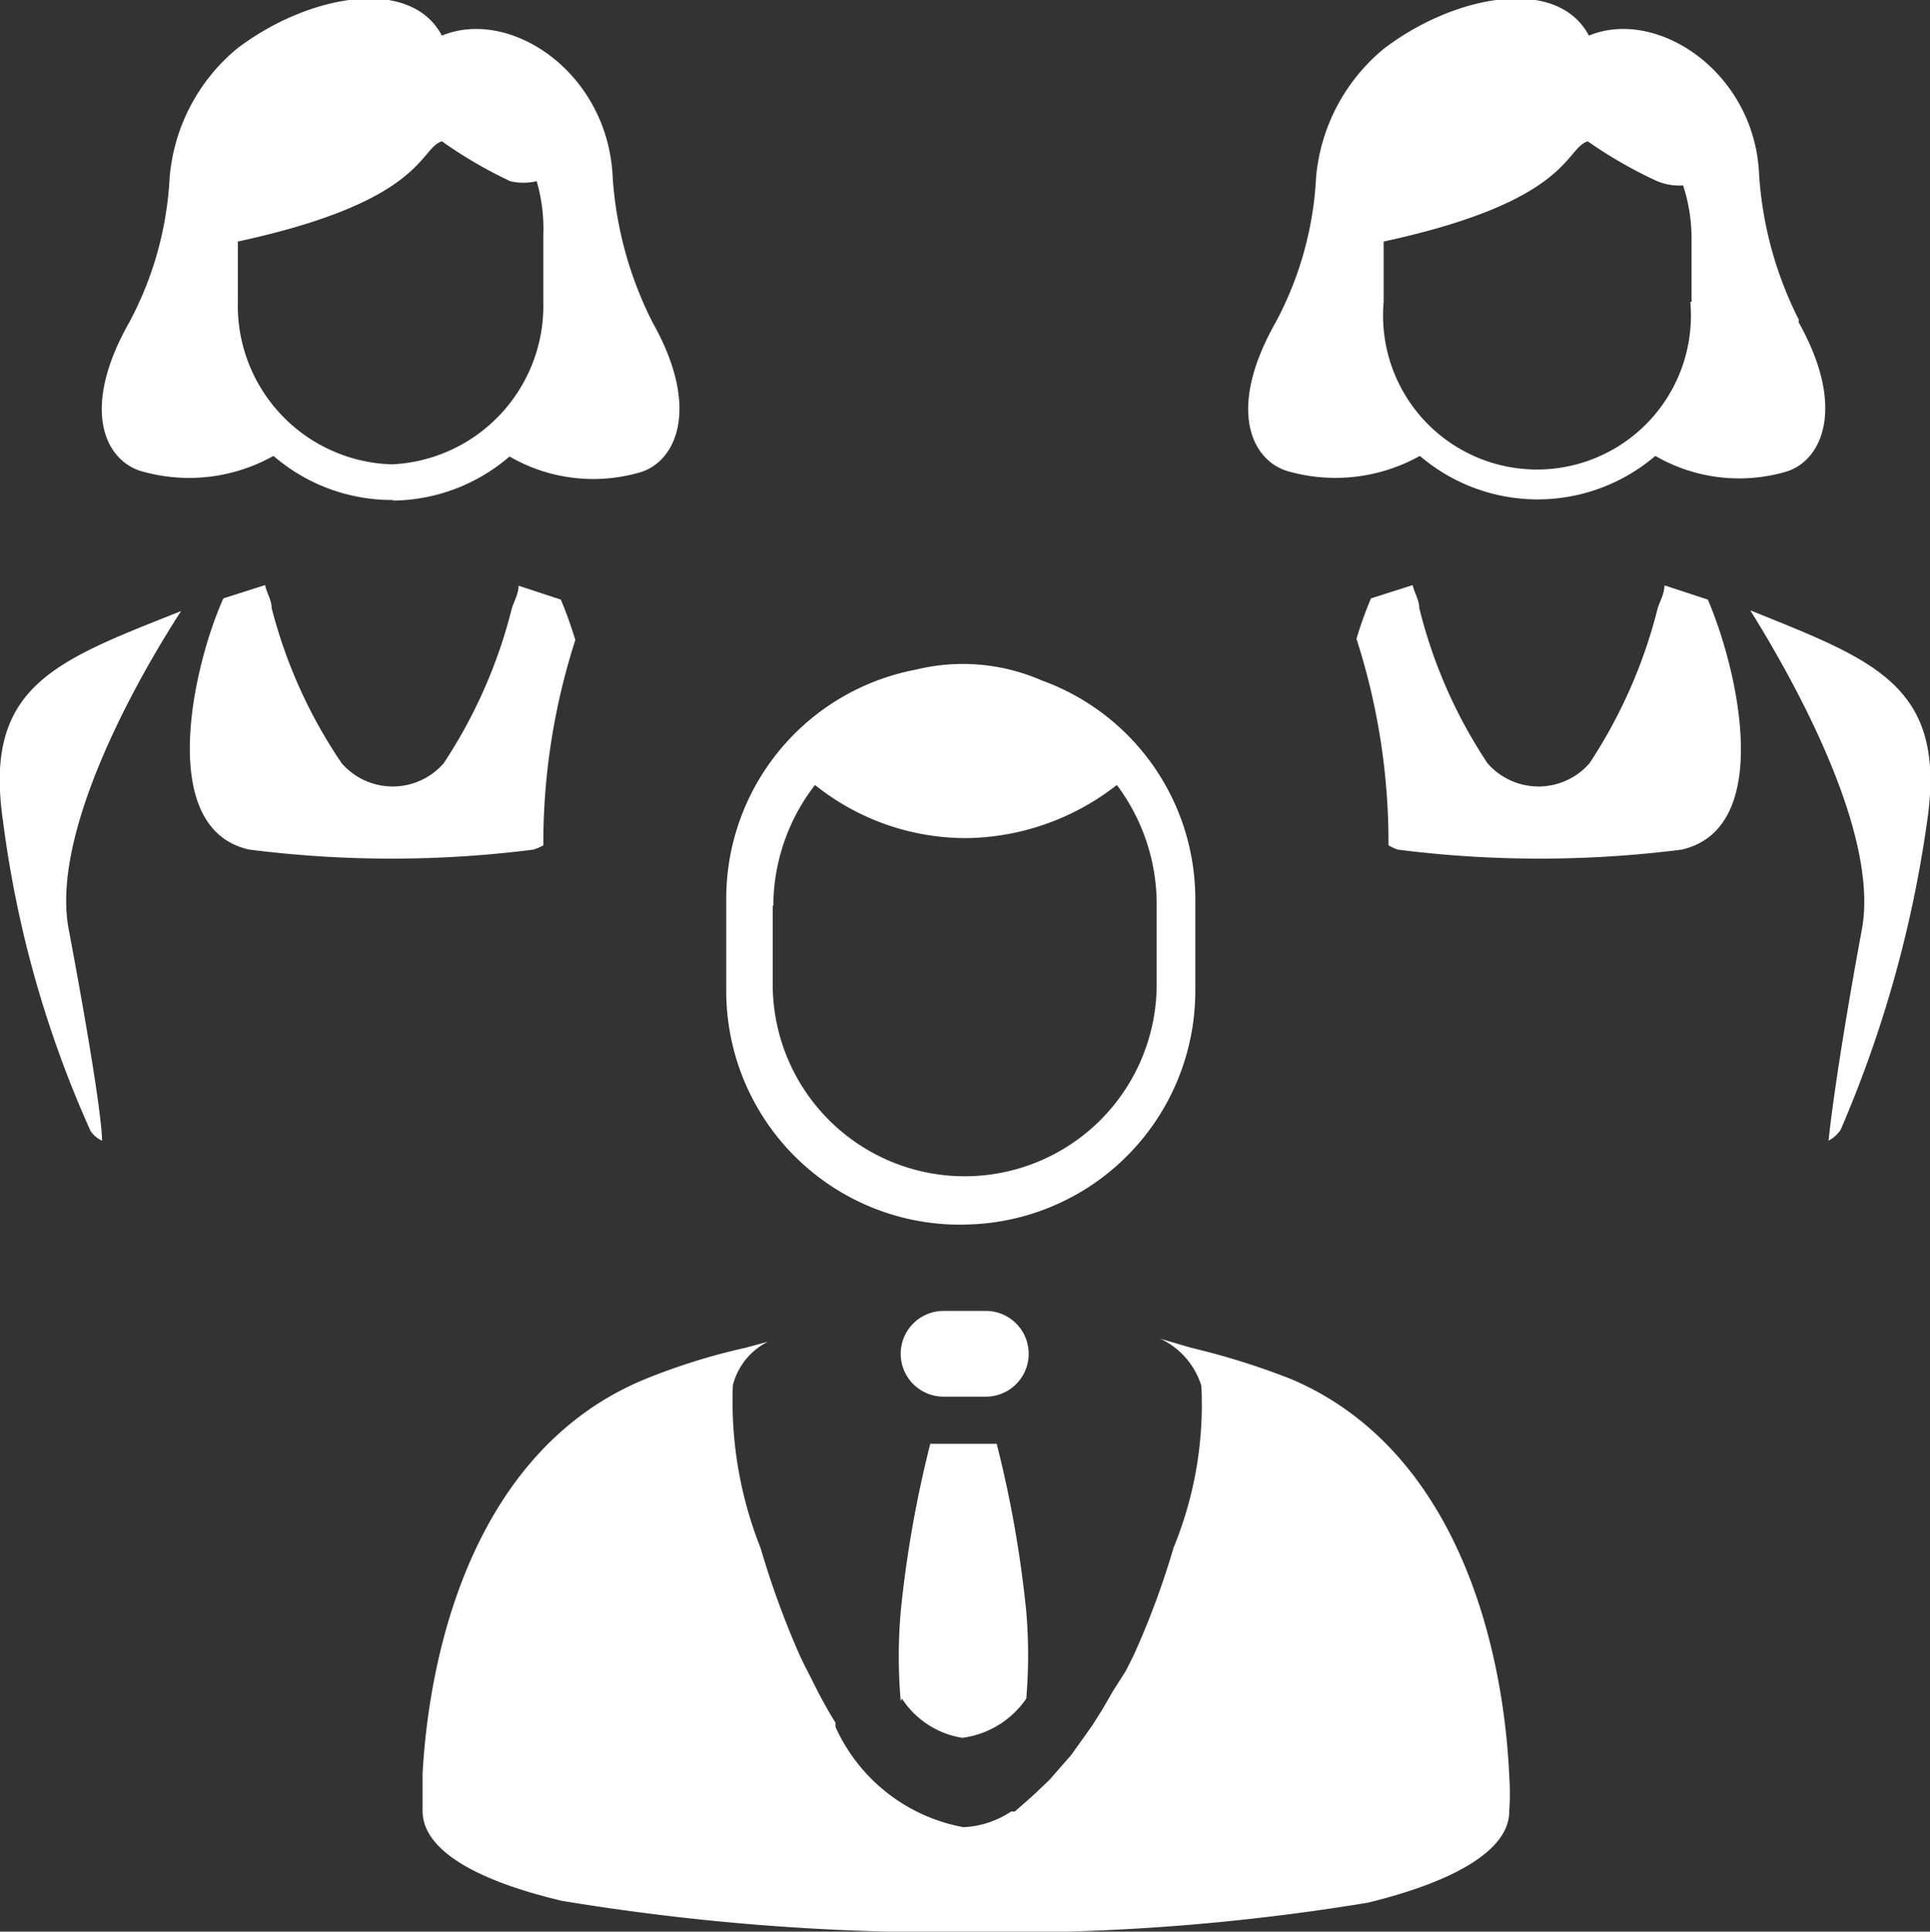 <svg xmlns="http://www.w3.org/2000/svg" data-name="Layer 1" viewBox="0 0 31.97 31.99"><rect x="0" y="0" width="31.97" height="31.99" fill="#333333" stroke="none"/><defs><clipPath id="a"><path fill="none" d="M0 0h31.97v31.99H0z"/></clipPath></defs><g clip-path="url(#a)"><path fill="#fff" fill-rule="evenodd" d="M29 10.12c.73 1.17 2.14 3.7 1.84 5.28-.37 2-.52 3.17-.55 3.49a.56.56 0 0 0 .2-.18 19.86 19.86 0 0 0 1.43-5.09c.34-2.27-.87-2.68-2.92-3.51M.05 13.6a18.09 18.09 0 0 0 1.45 5.13.45.45 0 0 0 .19.16c0-.32-.18-1.52-.55-3.49-.31-1.58 1.1-4.11 1.86-5.28-2.09.83-3.28 1.24-2.95 3.48m16.28 9.53a.71.71 0 0 0 0-1.42h-.7a.71.71 0 0 0 0 1.42h.71zm-1.39 5a1.47 1.47 0 0 0 1 .65 1.52 1.52 0 0 0 1.06-.65 8.52 8.52 0 0 0 0-1.44 18.9 18.9 0 0 0-.49-2.78h-1.1a19 19 0 0 0-.49 2.78 8.57 8.57 0 0 0 0 1.48m1-7.89a3.87 3.87 0 0 0 3.88-3.86v-1.54a3.85 3.85 0 0 0-2.54-3.61 3.27 3.27 0 0 0-2.09-.18 3.86 3.86 0 0 0-3.14 3.78v1.54A3.87 3.87 0 0 0 16 20.28M12.81 15a3.29 3.29 0 0 1 .69-2 4 4 0 0 0 2.51.88A4.12 4.12 0 0 0 18.5 13a3.29 3.29 0 0 1 .66 2v1.3a3.18 3.18 0 1 1-6.36 0V15zm14.76-5.3c0 .13-.07.25-.11.37a8.33 8.33 0 0 1-1.13 2.57 1.12 1.12 0 0 1-1.69 0 8.18 8.18 0 0 1-1.13-2.57c0-.13-.08-.25-.11-.38l-.69.22a6.17 6.17 0 0 0-.24.67A11 11 0 0 1 23 14a1.15 1.15 0 0 0 .15.07 18.61 18.61 0 0 0 4.71 0c1.54-.36.92-3 .43-4.14l-.7-.23M7 29.69c0-.1 0 0 0 0m18-.29c-.1-2.17-.88-5.4-3.61-6.56a12.2 12.2 0 0 0-1.66-.52l-.51-.15a1.28 1.28 0 0 1 .68.78 6.22 6.22 0 0 1-.46 2.68 13.48 13.48 0 0 1-.66 1.78l-.13.26-.21.33-.18.31-.17.27-.2.28-.15.21-.22.25-.13.15-.23.22-.11.1-.24.21h-.06a1.56 1.56 0 0 1-.79.26 2.9 2.9 0 0 1-2.12-1.66v-.07c-.1-.16-.19-.32-.29-.51l-.09-.18c-.07-.14-.14-.27-.21-.42a14.47 14.47 0 0 1-.65-1.78 6.58 6.58 0 0 1-.46-2.7 1.11 1.11 0 0 1 .58-.72l-.37.1a10.46 10.46 0 0 0-1.69.53C7.91 24 7.12 27.21 7 29.37v.62c0 .61.79 1.13 2.31 1.49A39.09 39.09 0 0 0 16 32a37.14 37.14 0 0 0 6.66-.49c1.51-.37 2.34-.9 2.34-1.51a4.16 4.16 0 0 0 0-.59M6.49 8.29a3 3 0 0 0 1.95-.73 2.77 2.77 0 0 0 2.17.26c.59-.18 1-1.06.2-2.48a6.22 6.22 0 0 1-.66-2.39C10.08 1.2 8.45.12 7.32.59c-.53-1-2.24-.67-3.4.22a3.11 3.11 0 0 0-1.11 2.13 5.68 5.68 0 0 1-.67 2.4c-.82 1.45-.39 2.28.19 2.46a2.86 2.86 0 0 0 2.2-.25 3 3 0 0 0 2 .73M3.38 4.16zM3.94 4c3.1-.67 3-1.54 3.38-1.66A7.44 7.44 0 0 0 8.45 3a.94.94 0 0 0 .44 0 2.84 2.84 0 0 1 .11.89V5a2.63 2.63 0 0 1-2.51 2.69A2.63 2.63 0 0 1 3.94 5V4zM29.8 5.3a6.2 6.2 0 0 1-.66-2.39C29.08 1.2 27.45.12 26.32.59c-.53-1-2.24-.67-3.4.22a3.11 3.11 0 0 0-1.12 2.13 5.68 5.68 0 0 1-.67 2.4c-.82 1.45-.39 2.28.19 2.46a2.87 2.87 0 0 0 2.2-.25 3 3 0 0 0 3.9 0 2.77 2.77 0 0 0 2.17.26c.59-.18 1-1.06.2-2.48m-7.41-1.17zM28 5a2.55 2.55 0 1 1-5.08 0V4c3.1-.67 3-1.54 3.38-1.66a7.39 7.39 0 0 0 1.15.66.94.94 0 0 0 .43.07 2.84 2.84 0 0 1 .14.86V5zM9 14a11 11 0 0 1 .53-3.4 6.61 6.61 0 0 0-.24-.67l-.7-.23c0 .13-.07.25-.11.37a8.31 8.31 0 0 1-1.13 2.57 1.12 1.12 0 0 1-1.69 0 8.18 8.18 0 0 1-1.16-2.57c0-.13-.08-.25-.11-.38l-.69.22c-.5 1.11-1.12 3.82.43 4.16a18.61 18.61 0 0 0 4.71 0A1 1 0 0 0 9 14"/></g></svg>
